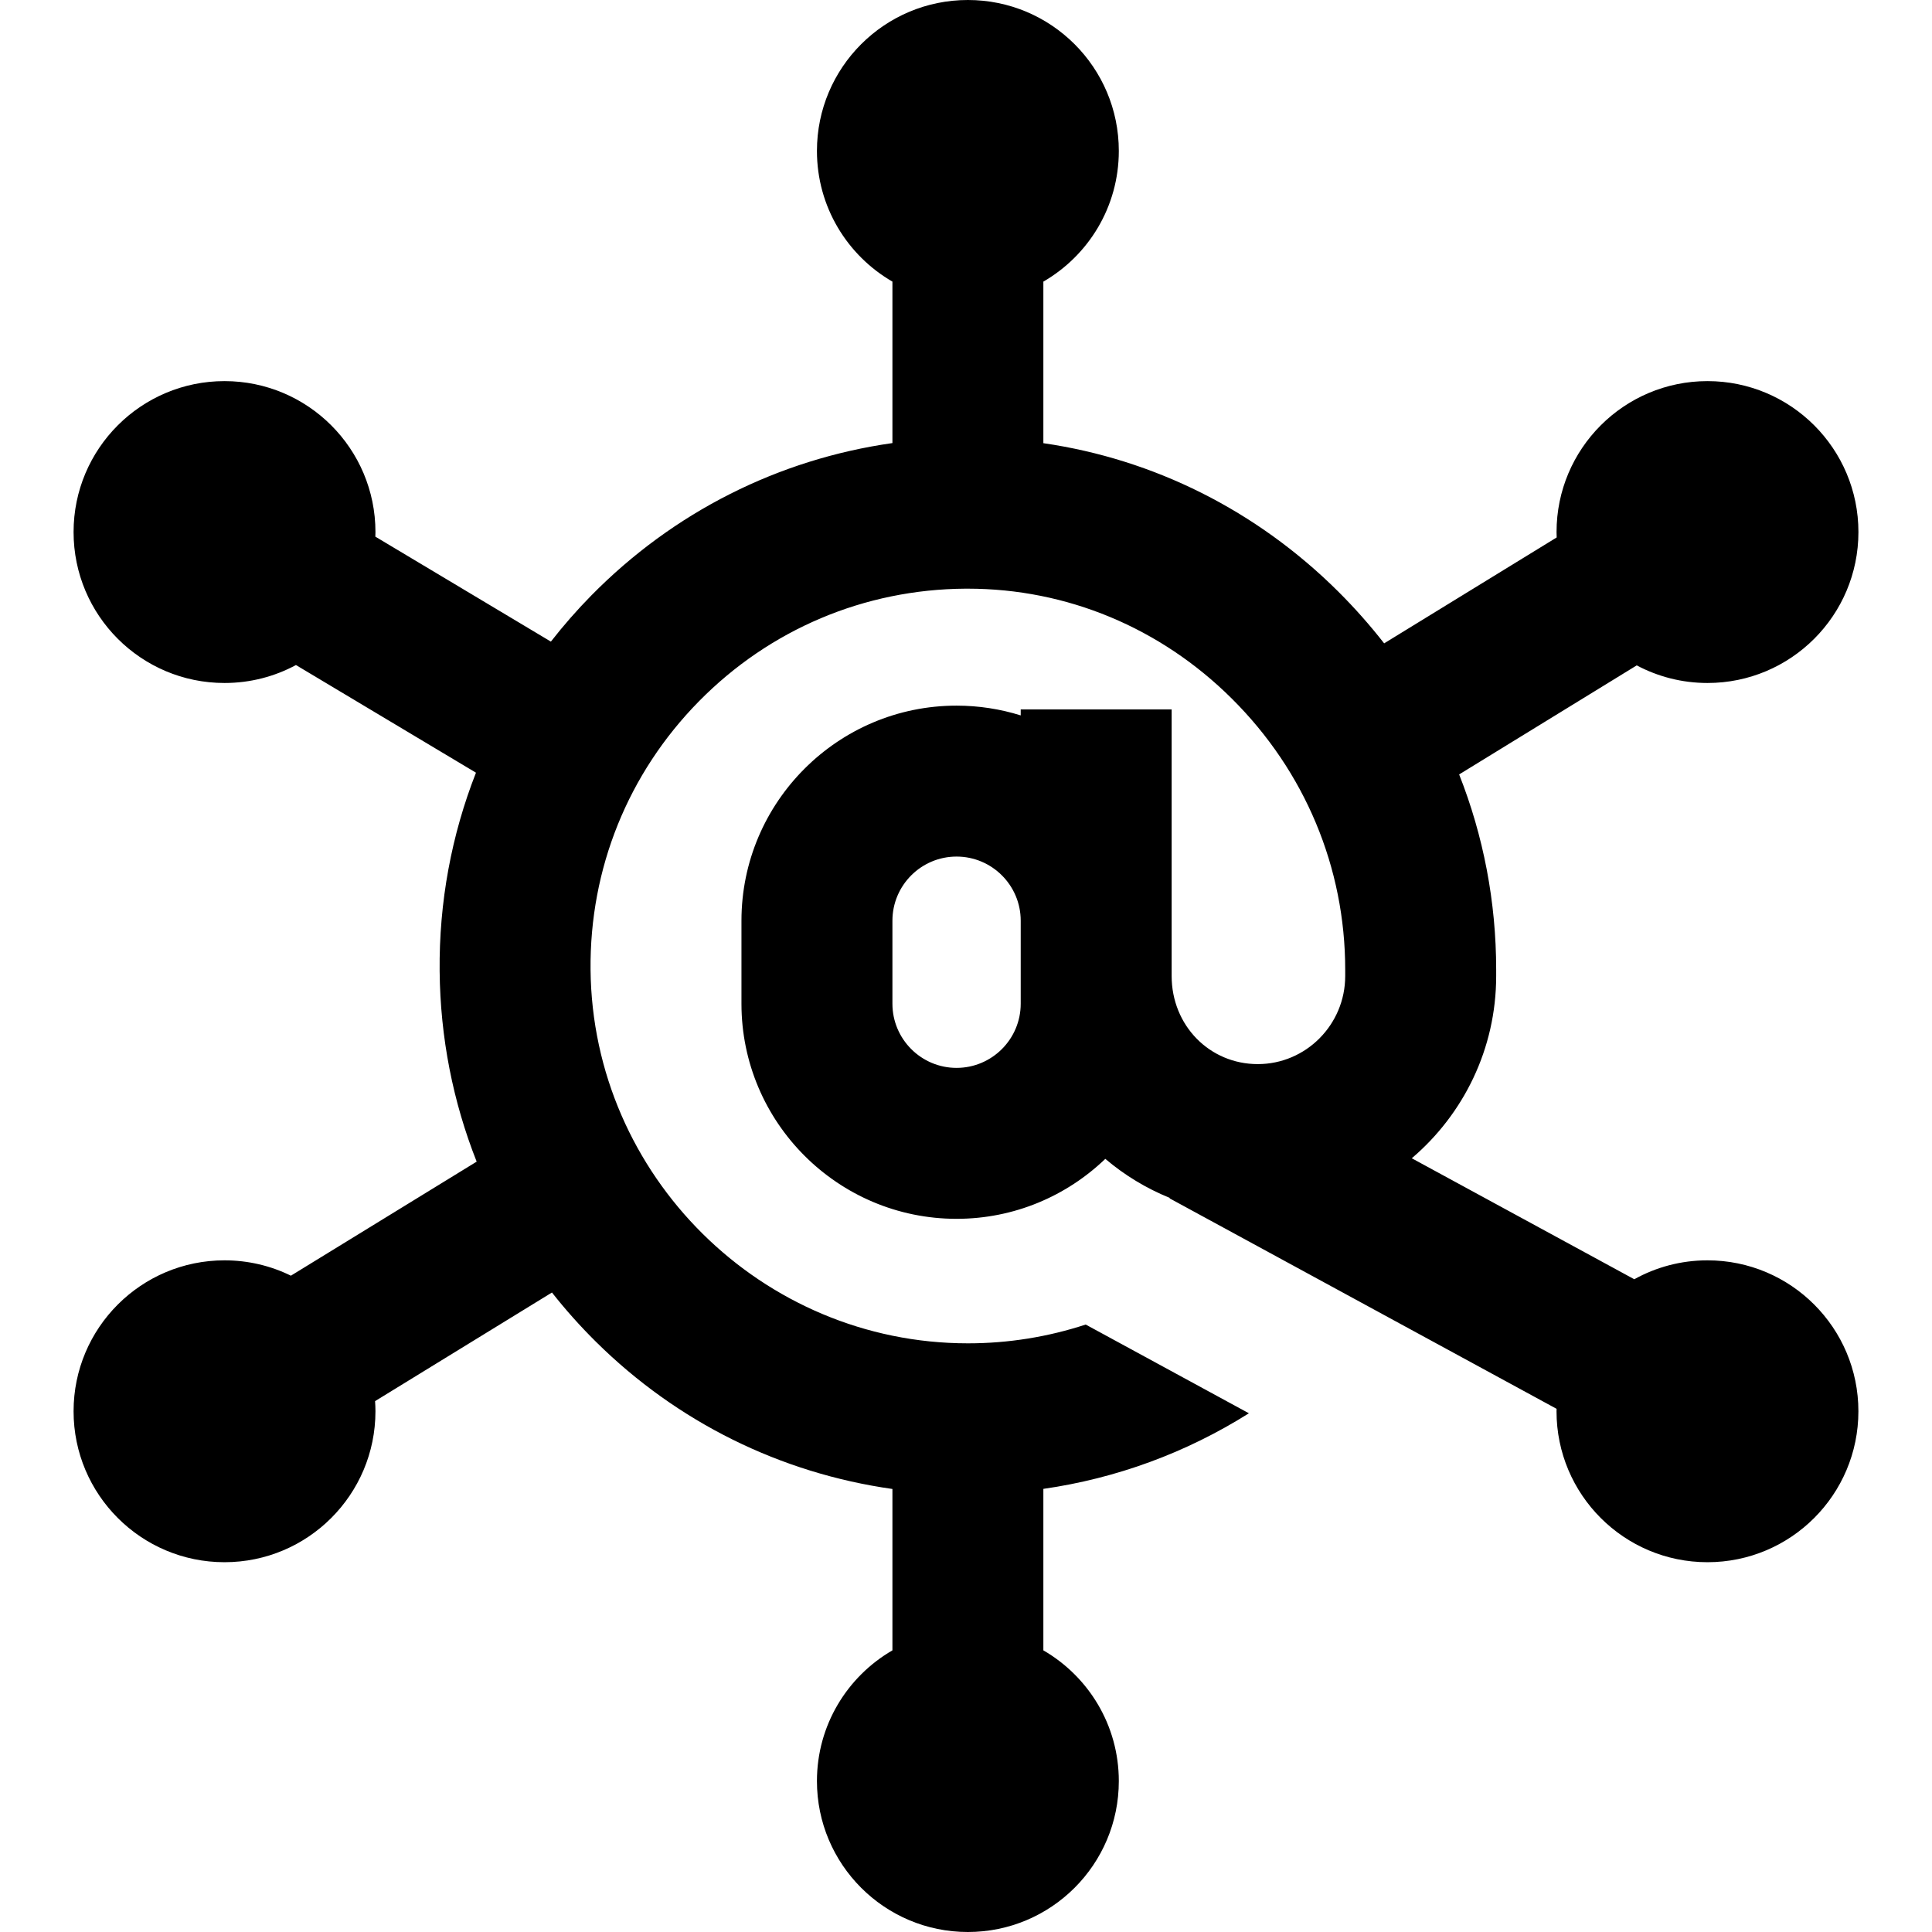 <svg width="72" height="72" viewBox="0 0 72 72" fill="none" xmlns="http://www.w3.org/2000/svg">
<path d="M63.633 25.453C66.739 25.453 69.258 22.935 69.258 19.828C69.258 16.722 66.739 14.203 63.633 14.203C60.526 14.203 58.008 16.722 58.008 19.828C58.008 19.895 58.011 19.962 58.013 20.029L51.583 23.976C51.057 23.302 50.486 22.656 49.869 22.042C46.829 19.022 43.004 17.114 38.883 16.516V10.495C40.563 9.523 41.695 7.707 41.695 5.625C41.695 2.518 39.177 0 36.07 0C32.964 0 30.445 2.518 30.445 5.625C30.445 7.707 31.577 9.523 33.258 10.495V16.512C29.011 17.116 25.098 19.081 22.036 22.192C21.497 22.74 20.996 23.314 20.53 23.911L13.988 19.999C13.989 19.942 13.992 19.886 13.992 19.828C13.992 16.722 11.473 14.203 8.367 14.203C5.26 14.203 2.742 16.722 2.742 19.828C2.742 22.935 5.26 25.453 8.367 25.453C9.33 25.453 10.237 25.211 11.029 24.784L17.738 28.796C16.826 31.119 16.359 33.62 16.384 36.193C16.407 38.665 16.881 41.062 17.764 43.291L10.841 47.541C10.094 47.175 9.255 46.969 8.367 46.969C5.261 46.969 2.742 49.487 2.742 52.594C2.742 55.7 5.261 58.219 8.367 58.219C11.474 58.219 13.992 55.7 13.992 52.594C13.992 52.467 13.986 52.341 13.978 52.216L20.57 48.168C21.074 48.809 21.621 49.422 22.209 50.004C25.241 53.005 29.089 54.9 33.258 55.49V61.504C31.577 62.477 30.445 64.293 30.445 66.375C30.445 69.481 32.964 72 36.07 72C39.177 72 41.695 69.481 41.695 66.375C41.695 64.293 40.563 62.477 38.883 61.504V55.486C41.601 55.096 44.205 54.142 46.543 52.669L40.461 49.362C39.057 49.822 37.58 50.062 36.077 50.062C36.074 50.062 36.073 50.062 36.07 50.062C28.39 50.062 22.082 43.818 22.008 36.139C21.972 32.372 23.406 28.82 26.046 26.137C28.686 23.454 32.213 21.962 35.975 21.938C36.006 21.938 36.037 21.938 36.068 21.938C39.754 21.938 43.244 23.39 45.904 26.033C48.631 28.742 50.132 32.331 50.132 36.139V36.373C50.132 38.183 48.67 39.656 46.874 39.656C45.074 39.656 43.664 38.214 43.664 36.373V34.312V26.438H38.039V26.661C37.283 26.425 36.48 26.297 35.648 26.297C31.228 26.297 27.632 29.893 27.632 34.312V37.406C27.632 41.826 31.228 45.422 35.648 45.422C37.798 45.422 39.751 44.57 41.192 43.187C41.905 43.793 42.715 44.286 43.594 44.642L43.586 44.658L58.01 52.503C58.009 52.533 58.007 52.563 58.007 52.594C58.007 55.7 60.526 58.219 63.632 58.219C66.739 58.219 69.257 55.7 69.257 52.594C69.257 49.487 66.739 46.969 63.632 46.969C62.642 46.969 61.713 47.225 60.905 47.674L52.613 43.165C54.535 41.529 55.758 39.092 55.758 36.373V36.14C55.758 33.609 55.283 31.15 54.378 28.861L60.996 24.797C61.783 25.215 62.68 25.453 63.633 25.453ZM38.039 37.406C38.039 38.724 36.967 39.797 35.648 39.797C34.33 39.797 33.258 38.724 33.258 37.406V34.312C33.258 32.994 34.33 31.922 35.648 31.922C36.967 31.922 38.039 32.994 38.039 34.312V36.373V37.406Z" fill="black"/>
</svg>
